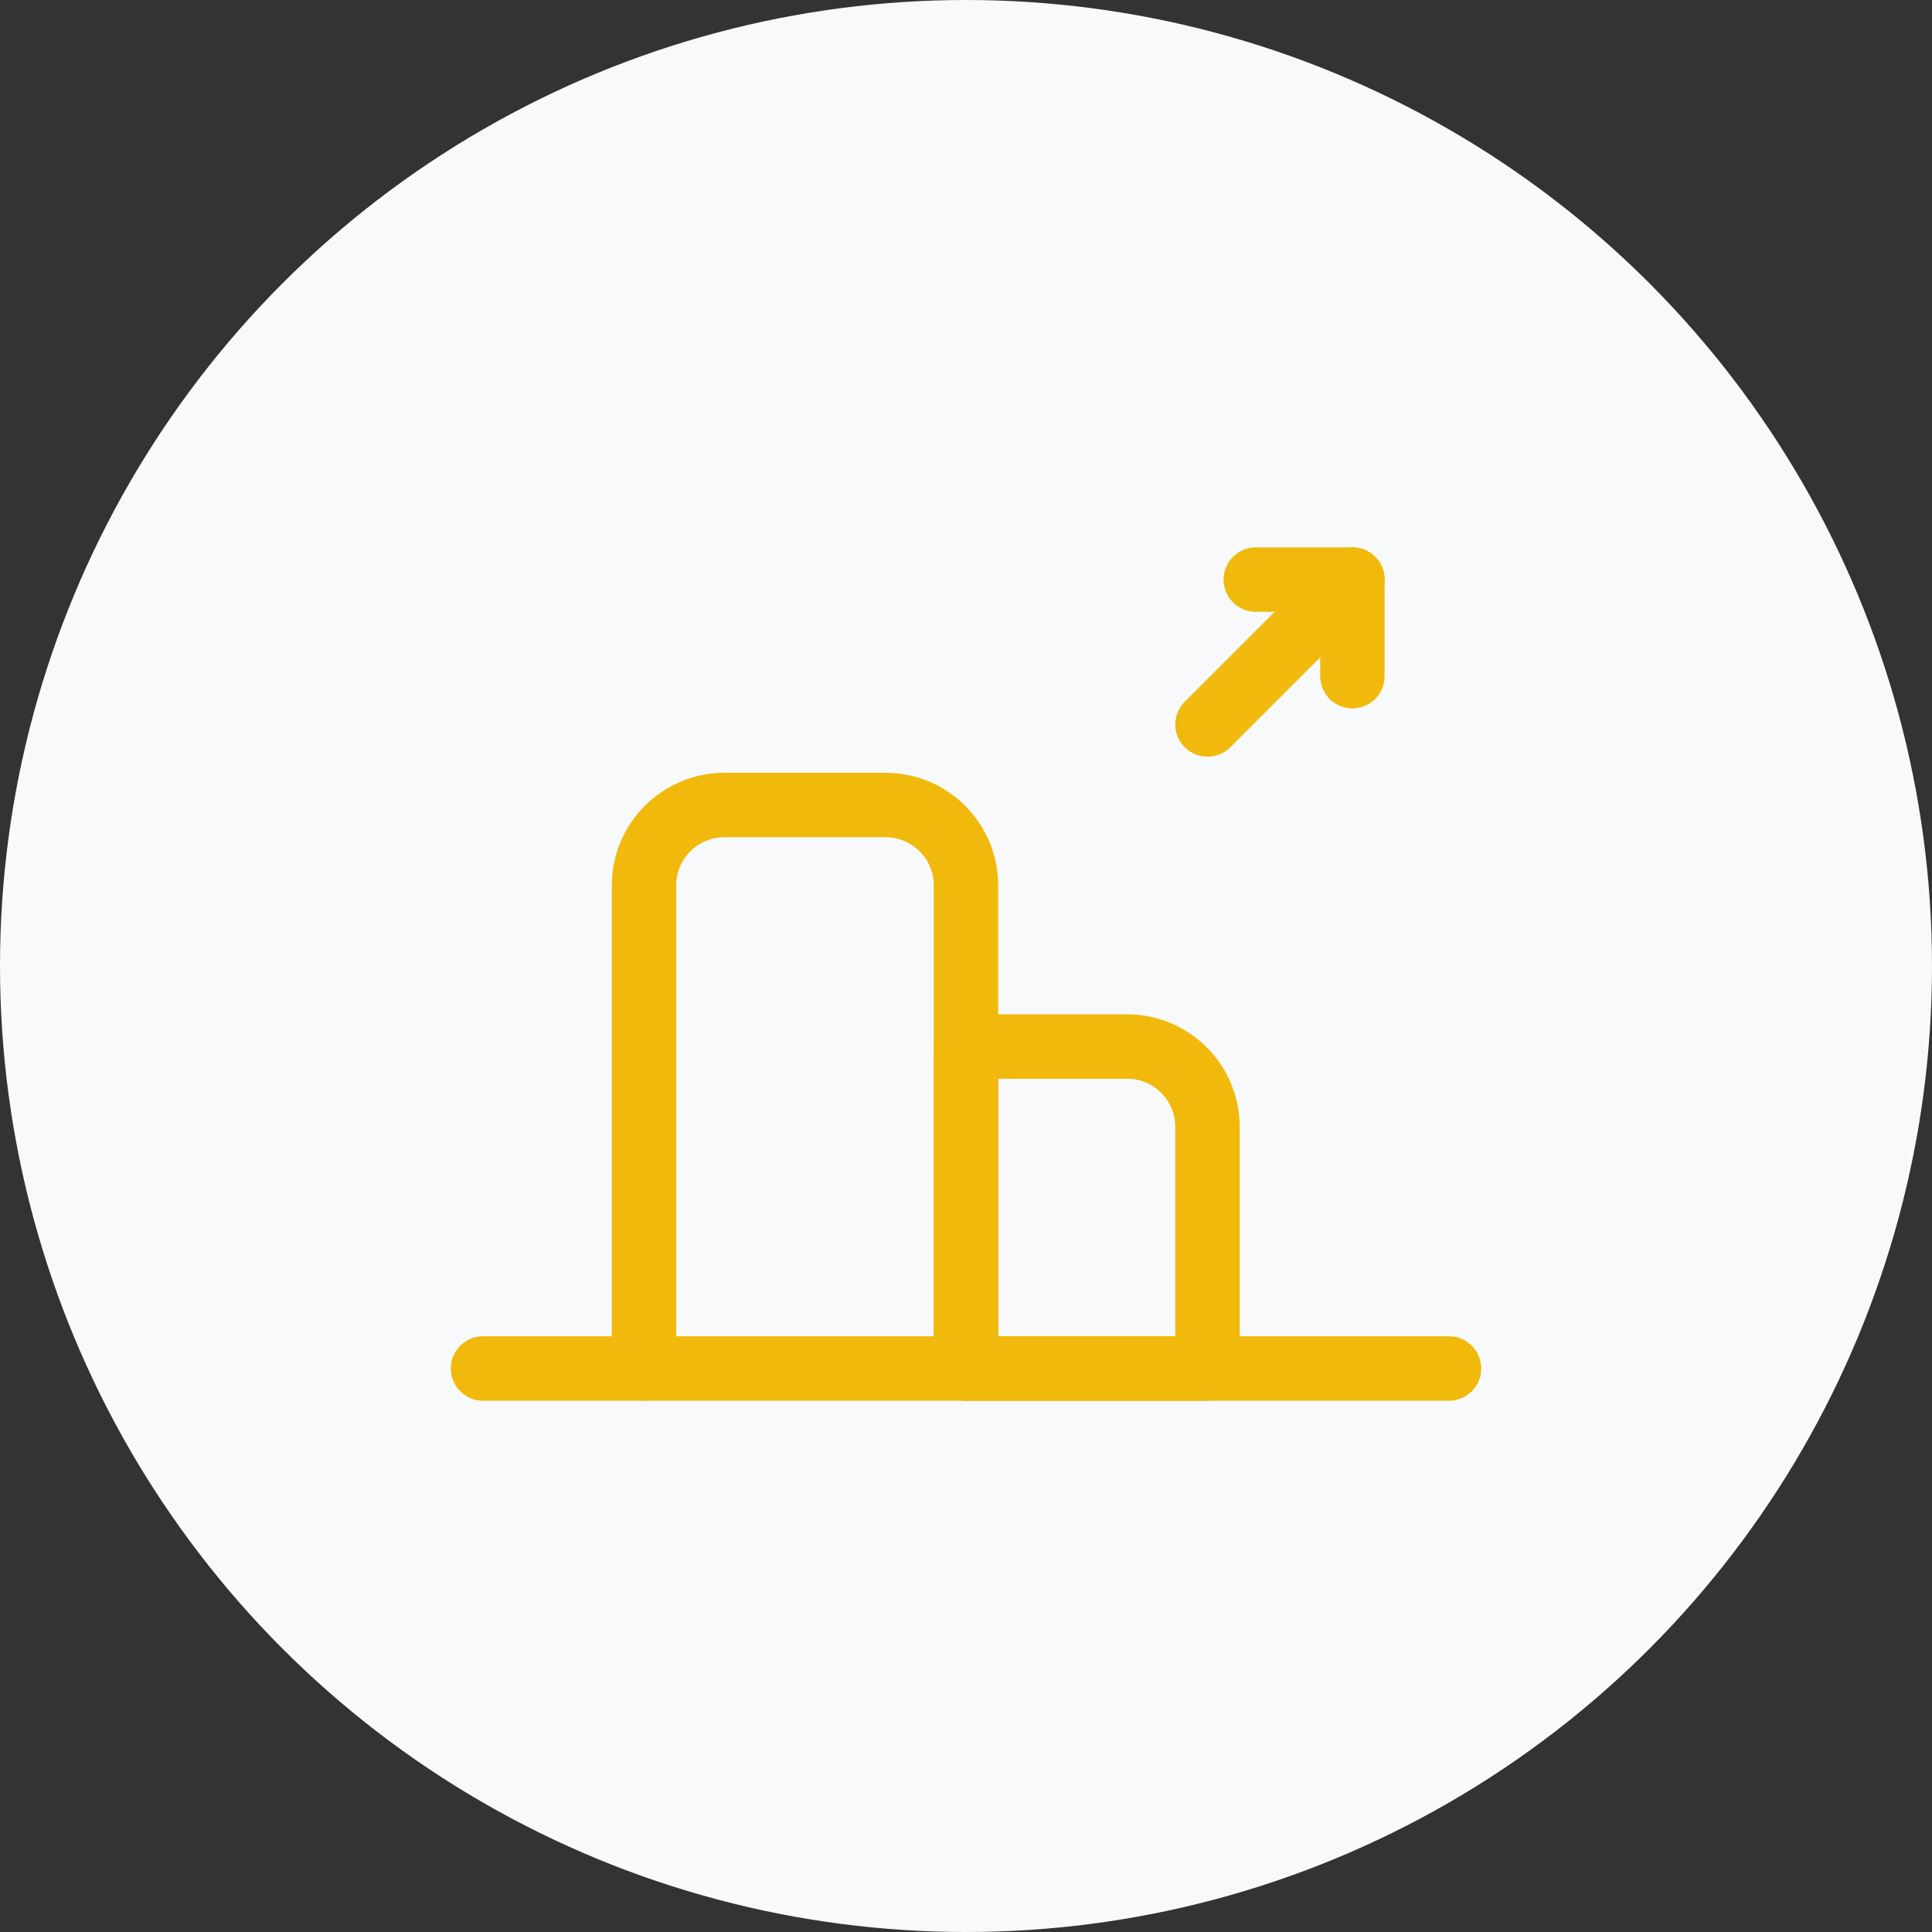 <svg width="120" height="120" viewBox="0 0 120 120" fill="none" xmlns="http://www.w3.org/2000/svg">
  <rect x="0" y="0" width="120" height="120" fill="#333333" stroke="none"/>
  <circle cx="60" cy="60" r="60" fill="#F8F9FA"/>
  <path d="M30 85H90" stroke="#F0B90B" stroke-width="4" stroke-linecap="round" stroke-linejoin="round"/>
  <path d="M40 85V55C40 52.239 42.239 50 45 50H55C57.761 50 60 52.239 60 55V85" stroke="#F0B90B" stroke-width="4" stroke-linecap="round" stroke-linejoin="round"/>
  <path d="M60 65H70C72.761 65 75 67.239 75 70V85H60V65Z" stroke="#F0B90B" stroke-width="4" stroke-linecap="round" stroke-linejoin="round"/>
  <path d="M75 45L84 36" stroke="#F0B90B" stroke-width="4" stroke-linecap="round" stroke-linejoin="round"/>
  <path d="M78 36H84V42" stroke="#F0B90B" stroke-width="4" stroke-linecap="round" stroke-linejoin="round"/>
</svg> 